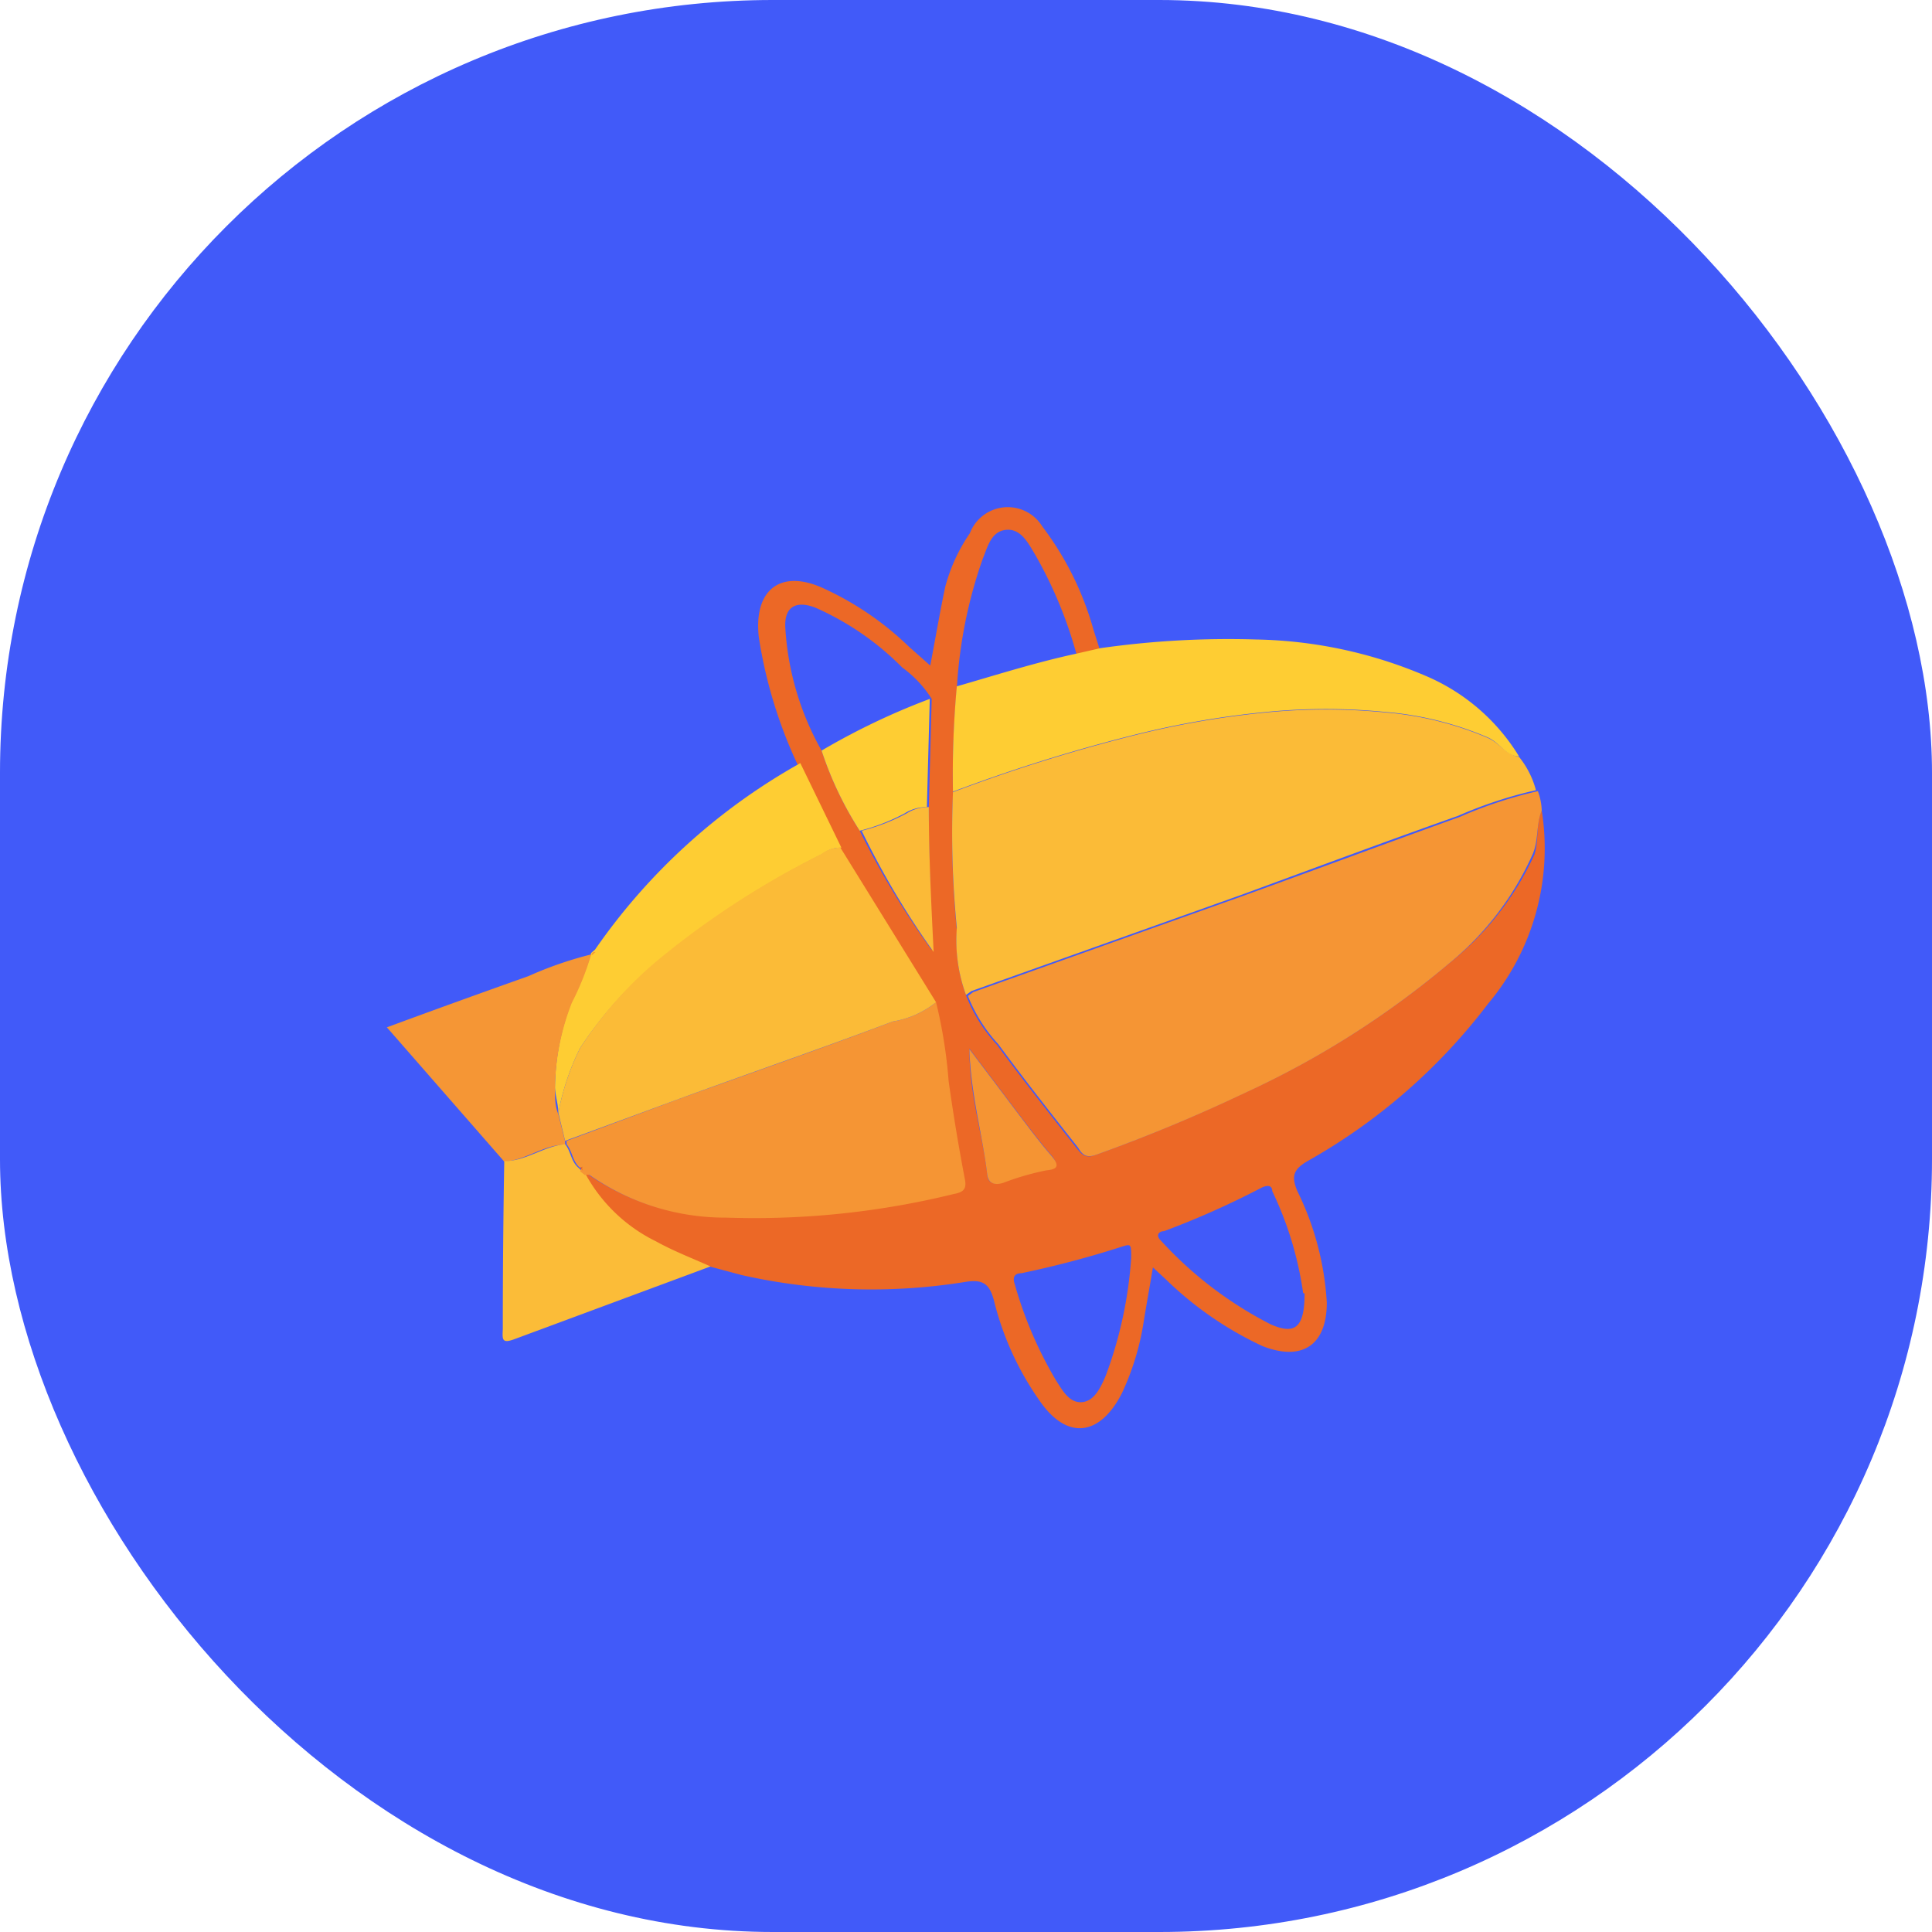 <svg id="Layer_1" data-name="Layer 1" xmlns="http://www.w3.org/2000/svg" viewBox="0 0 40 40"><defs><style>.cls-1{fill:#415af9;}.cls-2{fill:#ec6826;}.cls-3{fill:#f59534;}.cls-4{fill:#fbbb37;}.cls-5{fill:#fecd33;}.cls-6{fill:#f59635;}.cls-7{fill:#fbbc38;}.cls-8{fill:#fbba37;}.cls-9{fill:#f59433;}</style></defs><rect class="cls-1" width="40" height="40" rx="16"/><path class="cls-2" d="M31.91,16.74a5,5,0,0,1-1.11,4A12.19,12.19,0,0,1,27.06,24c-.29.17-.34.31-.21.62a6,6,0,0,1,.61,2.31c0,.88-.51,1.22-1.33.9a7.24,7.24,0,0,1-2-1.38l-.27-.25c-.07.42-.14.8-.2,1.18a5.44,5.44,0,0,1-.44,1.42c-.45.89-1.14,1-1.72.14a6.14,6.14,0,0,1-.93-2.05c-.09-.34-.22-.45-.59-.39a12.23,12.23,0,0,1-4.63-.14l-.71-.19c-.38-.17-.77-.32-1.13-.52a3.33,3.33,0,0,1-1.45-1.38.15.15,0,0,1,.1,0,4.92,4.92,0,0,0,2.84.88,17.32,17.32,0,0,0,4.7-.49c.19,0,.27-.12.22-.34q-.2-1-.33-2a10.06,10.06,0,0,0-.26-1.63l-2-3.2-.85-1.75a9.69,9.69,0,0,1-.78-2.59c-.11-1,.47-1.42,1.36-1a6.34,6.34,0,0,1,1.75,1.2l.44.39c.11-.58.2-1.11.31-1.63A3.58,3.58,0,0,1,20.07,11a.84.84,0,0,1,1.5-.14A6.36,6.36,0,0,1,22.63,13l.14.44-.48.11a8.86,8.86,0,0,0-.87-2.11c-.14-.23-.29-.54-.6-.51s-.38.35-.48.59a9.66,9.66,0,0,0-.54,2.71,19.86,19.86,0,0,0-.08,2.18,20.25,20.25,0,0,0,.08,2.81A3.3,3.3,0,0,0,20,20.59a3.21,3.21,0,0,0,.63,1c.53.72,1.09,1.43,1.65,2.14.09.11.17.22.37.15a33.27,33.27,0,0,0,3.08-1.28A18.56,18.56,0,0,0,30,19.9a6.15,6.15,0,0,0,1.76-2.25C31.85,17.35,31.79,17,31.91,16.74Zm-12.69-.07.06-2.24a2.36,2.36,0,0,0-.61-.65,5.85,5.85,0,0,0-1.8-1.24c-.42-.16-.65,0-.62.43A5.86,5.86,0,0,0,17,15.5a7.23,7.23,0,0,0,.79,1.66,17.24,17.24,0,0,0,1.49,2.47C19.27,18.63,19.21,17.65,19.22,16.67ZM23.41,26c0-.28,0-.29-.19-.23a20.49,20.49,0,0,1-2.08.55c-.12,0-.2.06-.14.23a8.29,8.29,0,0,0,.86,2c.13.2.27.46.53.44s.39-.31.49-.54A8.61,8.61,0,0,0,23.41,26Zm3.56.73a7.21,7.21,0,0,0-.64-2.11c0-.14-.13-.12-.24-.06a17.74,17.74,0,0,1-2,.89c-.1,0-.18.08-.07.19a8,8,0,0,0,2.28,1.74C26.8,27.6,27,27.45,27,26.74Zm-6.91-5.06c0,.95.27,1.76.37,2.6,0,.18.14.23.33.17a5.47,5.47,0,0,1,.9-.26c.21,0,.24-.14.09-.31s-.39-.48-.58-.73Z" transform="translate(0.01 0.04)"/><path class="cls-3" d="M31.91,16.74c-.12.29-.06.61-.19.91A6.15,6.15,0,0,1,30,19.9a18.56,18.56,0,0,1-4.24,2.69,33.27,33.27,0,0,1-3.08,1.28c-.2.07-.28,0-.37-.15-.56-.71-1.12-1.42-1.65-2.14a3.21,3.21,0,0,1-.63-1l.11-.08,5.61-2c1.49-.54,3-1.1,4.47-1.63a8.93,8.93,0,0,1,1.61-.53A1.26,1.26,0,0,1,31.91,16.74Z" transform="translate(0.01 0.04)"/><path class="cls-4" d="M31.79,16.32a8.93,8.93,0,0,0-1.61.53c-1.5.53-3,1.09-4.47,1.63l-5.61,2-.11.08a3.3,3.3,0,0,1-.19-1.39,20.25,20.25,0,0,1-.08-2.81,34.32,34.32,0,0,1,3.73-1.17,18.53,18.53,0,0,1,2.76-.48,12.62,12.62,0,0,1,2.46,0,6.8,6.8,0,0,1,2.13.53c.24.11.38.35.64.39A1.85,1.85,0,0,1,31.79,16.32Z" transform="translate(0.01 0.04)"/><path class="cls-5" d="M31.44,15.62c-.26,0-.4-.28-.64-.39a6.8,6.8,0,0,0-2.13-.53,12.62,12.62,0,0,0-2.46,0,18.53,18.53,0,0,0-2.76.48,34.32,34.32,0,0,0-3.73,1.17,19.86,19.86,0,0,1,.08-2.18c.83-.24,1.65-.5,2.49-.68l.48-.11A18.75,18.75,0,0,1,26,13.2a9.35,9.35,0,0,1,3.5.75A4.17,4.17,0,0,1,31.44,15.62Z" transform="translate(0.01 0.04)"/><path class="cls-5" d="M16.56,15.76l.85,1.75a.61.61,0,0,0-.39.13,17.77,17.77,0,0,0-3.26,2.1A8.13,8.13,0,0,0,12,21.66,5.13,5.13,0,0,0,11.55,23c0-.17-.06-.34-.07-.52a5,5,0,0,1,.35-1.79,5.7,5.7,0,0,0,.4-1v0l.08-.07A12.7,12.7,0,0,1,16.56,15.76Z" transform="translate(0.01 0.04)"/><path class="cls-6" d="M12.23,19.72a5.7,5.7,0,0,1-.4,1,5,5,0,0,0-.35,1.79c0,.18,0,.35.07.52l.14.56v.07c-.44,0-.81.32-1.26.35L8,21.23c1-.37,2-.73,2.93-1.06A7.8,7.8,0,0,1,12.23,19.72Z" transform="translate(0.01 0.04)"/><path class="cls-7" d="M10.43,24c.45,0,.82-.31,1.26-.35.12.14.12.36.28.49l.07.07h0l.08.07h0a3.33,3.33,0,0,0,1.45,1.38c.36.2.75.35,1.13.52l-4.07,1.51c-.25.09-.24,0-.23-.21C10.4,26.32,10.41,25.16,10.43,24Z" transform="translate(0.01 0.04)"/><path class="cls-6" d="M12.32,19.67l-.08.07C12.24,19.68,12.27,19.67,12.32,19.67Z" transform="translate(0.01 0.04)"/><path class="cls-3" d="M12,24.14c-.16-.13-.16-.35-.28-.49v-.07L14,22.73c1.49-.54,3-1.06,4.47-1.62a1.93,1.93,0,0,0,.9-.4,10.06,10.06,0,0,1,.26,1.63q.14,1,.33,2c.05.22,0,.3-.22.34a17.32,17.32,0,0,1-4.7.49,4.92,4.92,0,0,1-2.84-.88.15.15,0,0,0-.1,0h0L12,24.21h0S12.07,24.08,12,24.14Z" transform="translate(0.01 0.04)"/><path class="cls-4" d="M19.37,20.71a1.93,1.93,0,0,1-.9.4c-1.48.56-3,1.08-4.47,1.62l-2.31.85L11.55,23A5.13,5.13,0,0,1,12,21.66a8.13,8.13,0,0,1,1.73-1.92A17.77,17.77,0,0,1,17,17.64a.61.61,0,0,1,.39-.13Z" transform="translate(0.01 0.04)"/><path class="cls-5" d="M17,15.5a14.38,14.38,0,0,1,2.24-1.07l-.06,2.24a.84.84,0,0,0-.46.13,4.07,4.07,0,0,1-.93.36A7.23,7.23,0,0,1,17,15.5Z" transform="translate(0.01 0.04)"/><path class="cls-8" d="M17.83,17.16a4.07,4.07,0,0,0,.93-.36.84.84,0,0,1,.46-.13c0,1,.05,2,.1,3A17.24,17.24,0,0,1,17.83,17.16Z" transform="translate(0.01 0.04)"/><path class="cls-9" d="M20.06,21.68l1.11,1.47c.19.25.38.5.58.73s.12.29-.09.31a5.47,5.47,0,0,0-.9.26c-.19.06-.31,0-.33-.17C20.33,23.44,20.09,22.63,20.06,21.68Z" transform="translate(0.01 0.04)"/><path class="cls-2" d="M12,24.14c.1-.06,0,0,.07.07Z" transform="translate(0.01 0.04)"/><path class="cls-2" d="M12,24.21l.08.07Z" transform="translate(0.01 0.04)"/></svg>